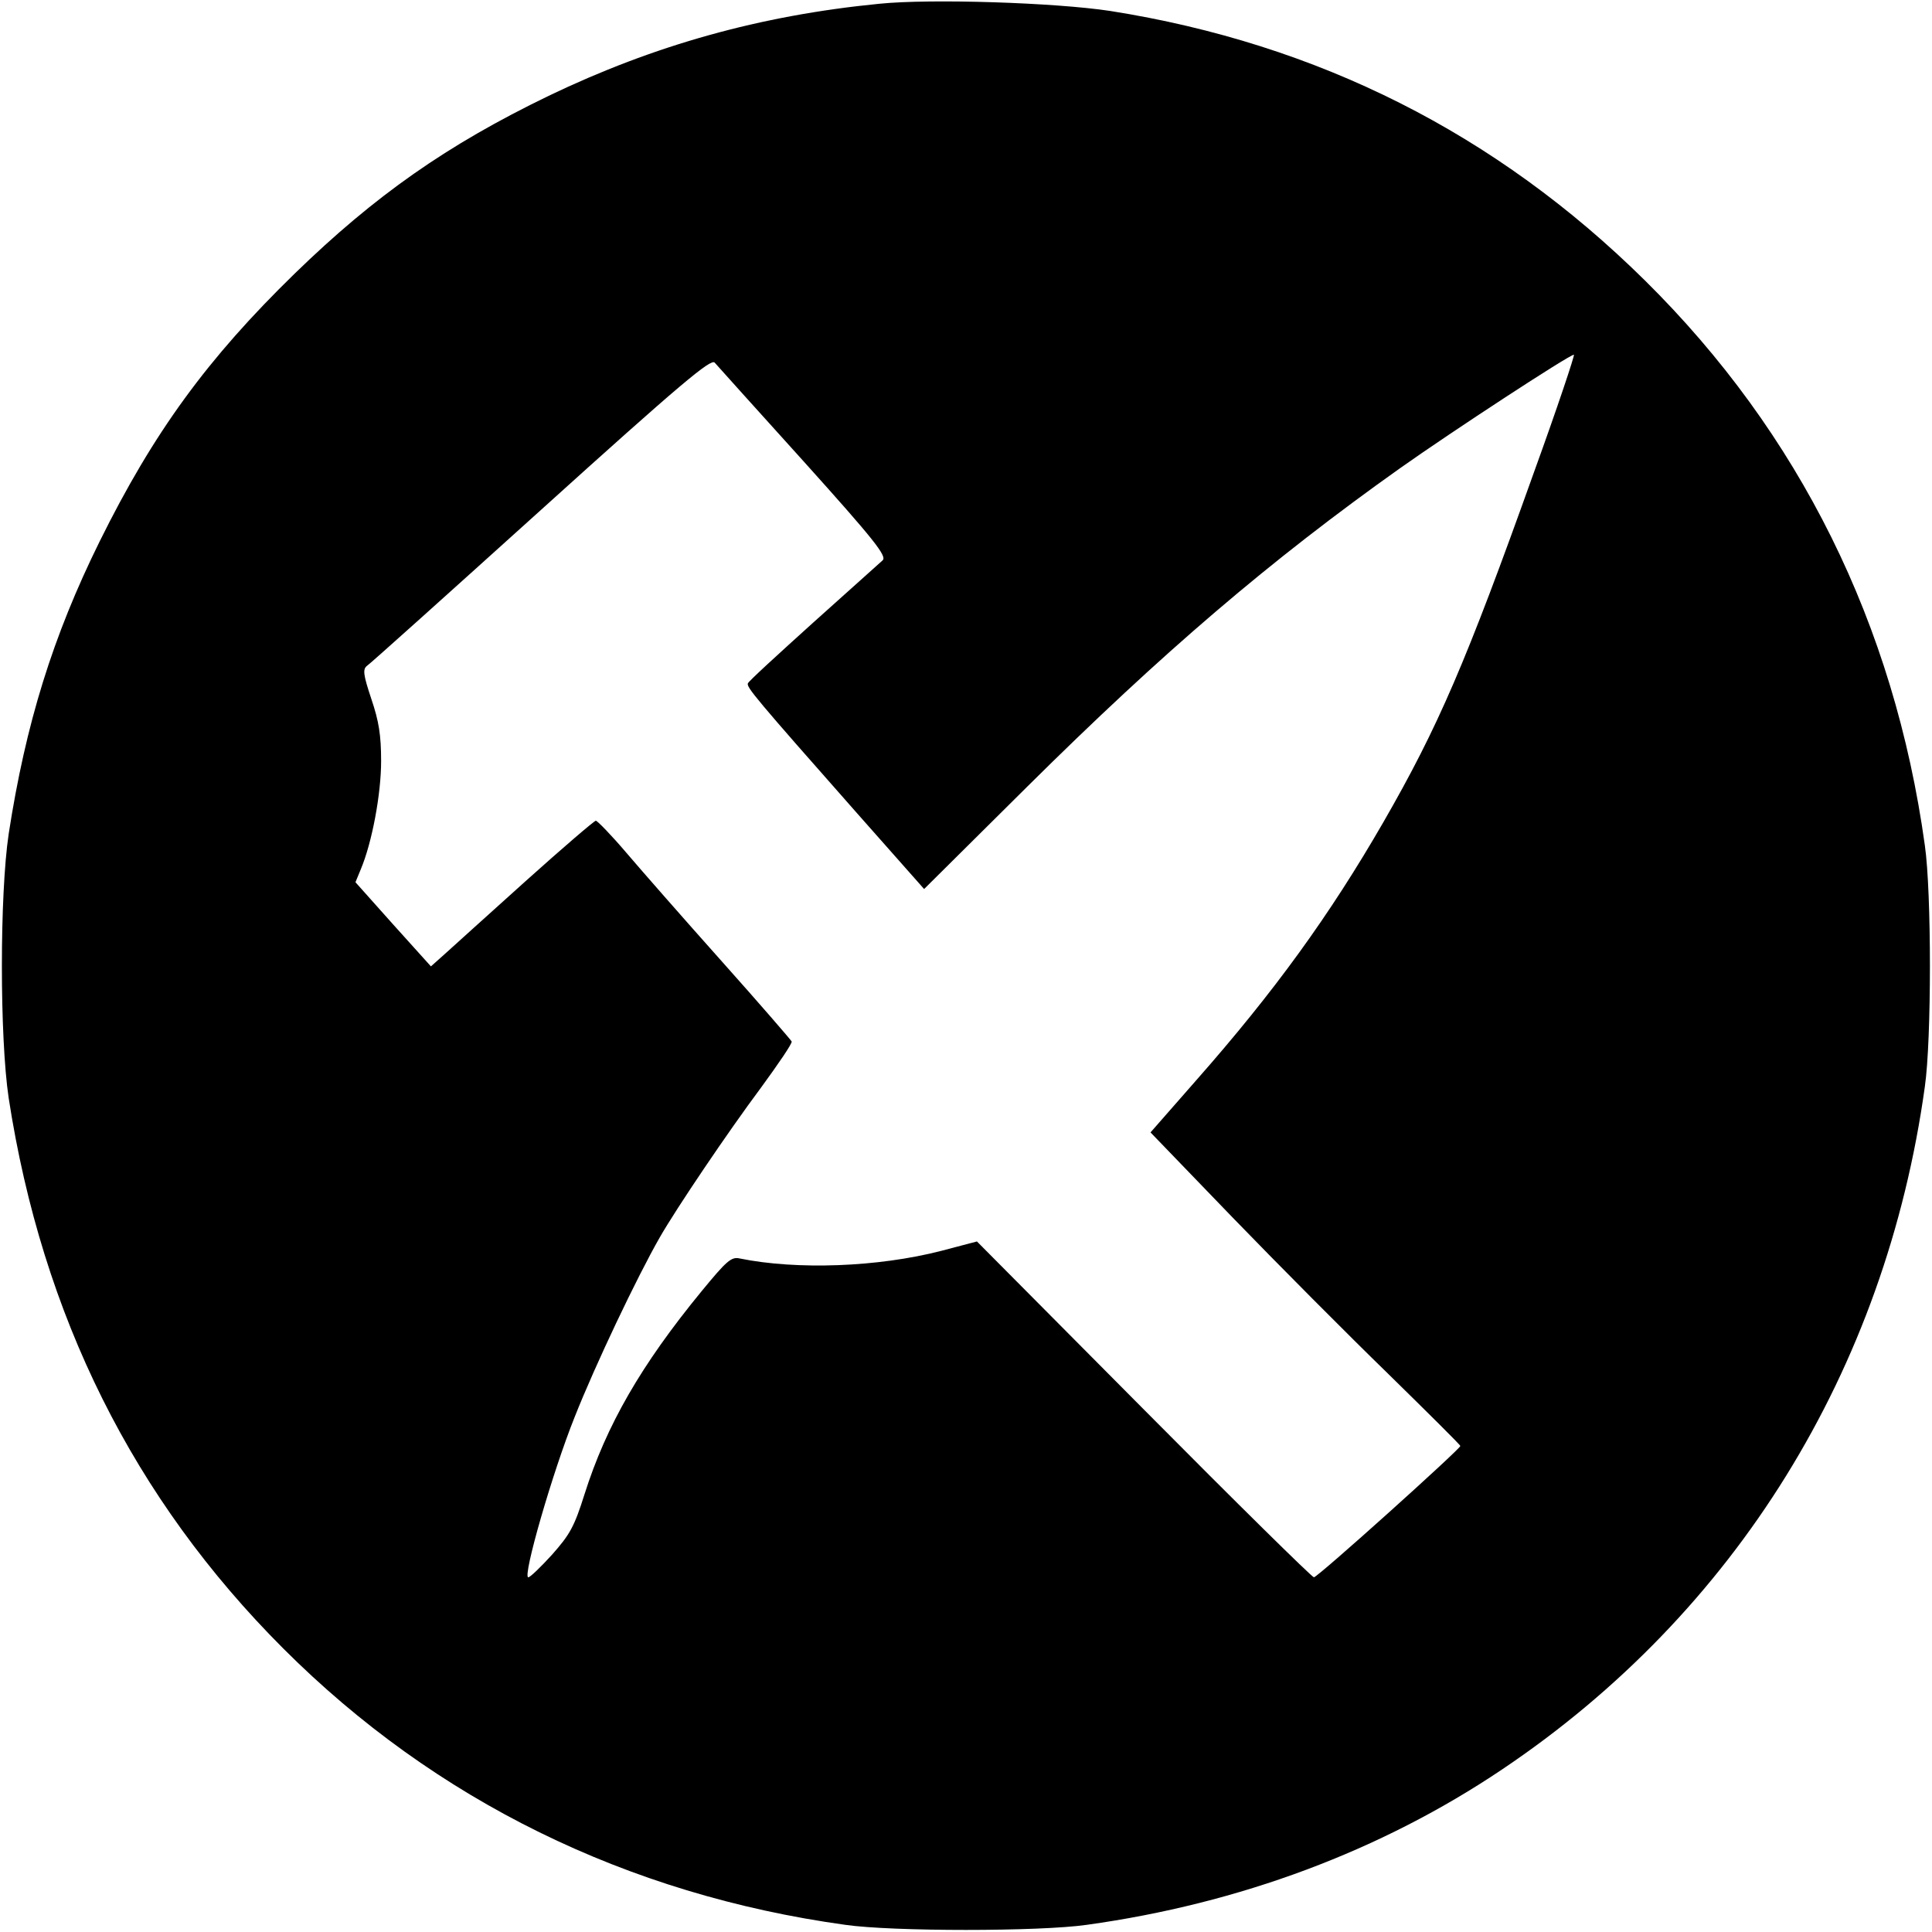<?xml version="1.0" standalone="no"?>
<!DOCTYPE svg PUBLIC "-//W3C//DTD SVG 20010904//EN"
 "http://www.w3.org/TR/2001/REC-SVG-20010904/DTD/svg10.dtd">
<svg version="1.0" xmlns="http://www.w3.org/2000/svg"
 width="512pt" height="512pt" viewBox="0 0 512 512"
 preserveAspectRatio="xMidYMid meet">
<g transform="translate(0,512) scale(0.1,-0.1)"
fill="#000000" stroke="none">
<path d="M2330 5110 c-316 -31 -597 -110 -876 -244 -269 -130 -460 -264 -673
-471 -232 -226 -374 -421 -517 -710 -124 -251 -196 -483 -241 -775 -24 -161
-24 -539 0 -700 89 -577 331 -1062 728 -1459 402 -402 911 -652 1489 -732 125
-18 515 -18 640 0 404 56 780 196 1101 412 618 415 1016 1058 1120 1809 18
125 18 515 0 640 -81 585 -332 1092 -742 1497 -394 389 -866 627 -1417 714
-145 22 -475 33 -612 19z m1735 -1242 c-180 -504 -254 -675 -399 -927 -142
-246 -288 -448 -496 -684 l-121 -138 218 -226 c120 -124 305 -310 411 -413
105 -103 192 -189 192 -192 0 -8 -378 -348 -388 -348 -5 0 -208 200 -451 445
l-442 445 -95 -25 c-167 -43 -382 -51 -534 -20 -22 5 -35 -7 -100 -86 -161
-196 -253 -356 -311 -539 -27 -86 -39 -107 -86 -160 -30 -33 -58 -60 -63 -60
-16 0 64 278 123 425 55 139 165 370 225 475 44 77 181 280 269 398 46 63 83
117 81 122 -2 4 -84 99 -184 211 -100 112 -214 242 -254 289 -40 47 -77 85
-81 85 -4 0 -88 -72 -186 -160 -98 -88 -194 -175 -214 -193 l-37 -33 -100 111
-100 112 14 34 c30 71 54 200 54 287 0 69 -6 106 -26 165 -21 63 -23 78 -12
87 8 5 216 192 462 414 373 337 450 401 460 390 7 -8 113 -126 236 -262 188
-209 221 -251 209 -262 -8 -7 -90 -81 -184 -165 -93 -84 -172 -156 -173 -161
-4 -10 18 -37 290 -345 l177 -200 273 271 c360 357 643 599 988 844 137 97
449 301 461 301 3 0 -44 -141 -106 -312z"/>
</g>
</svg>
